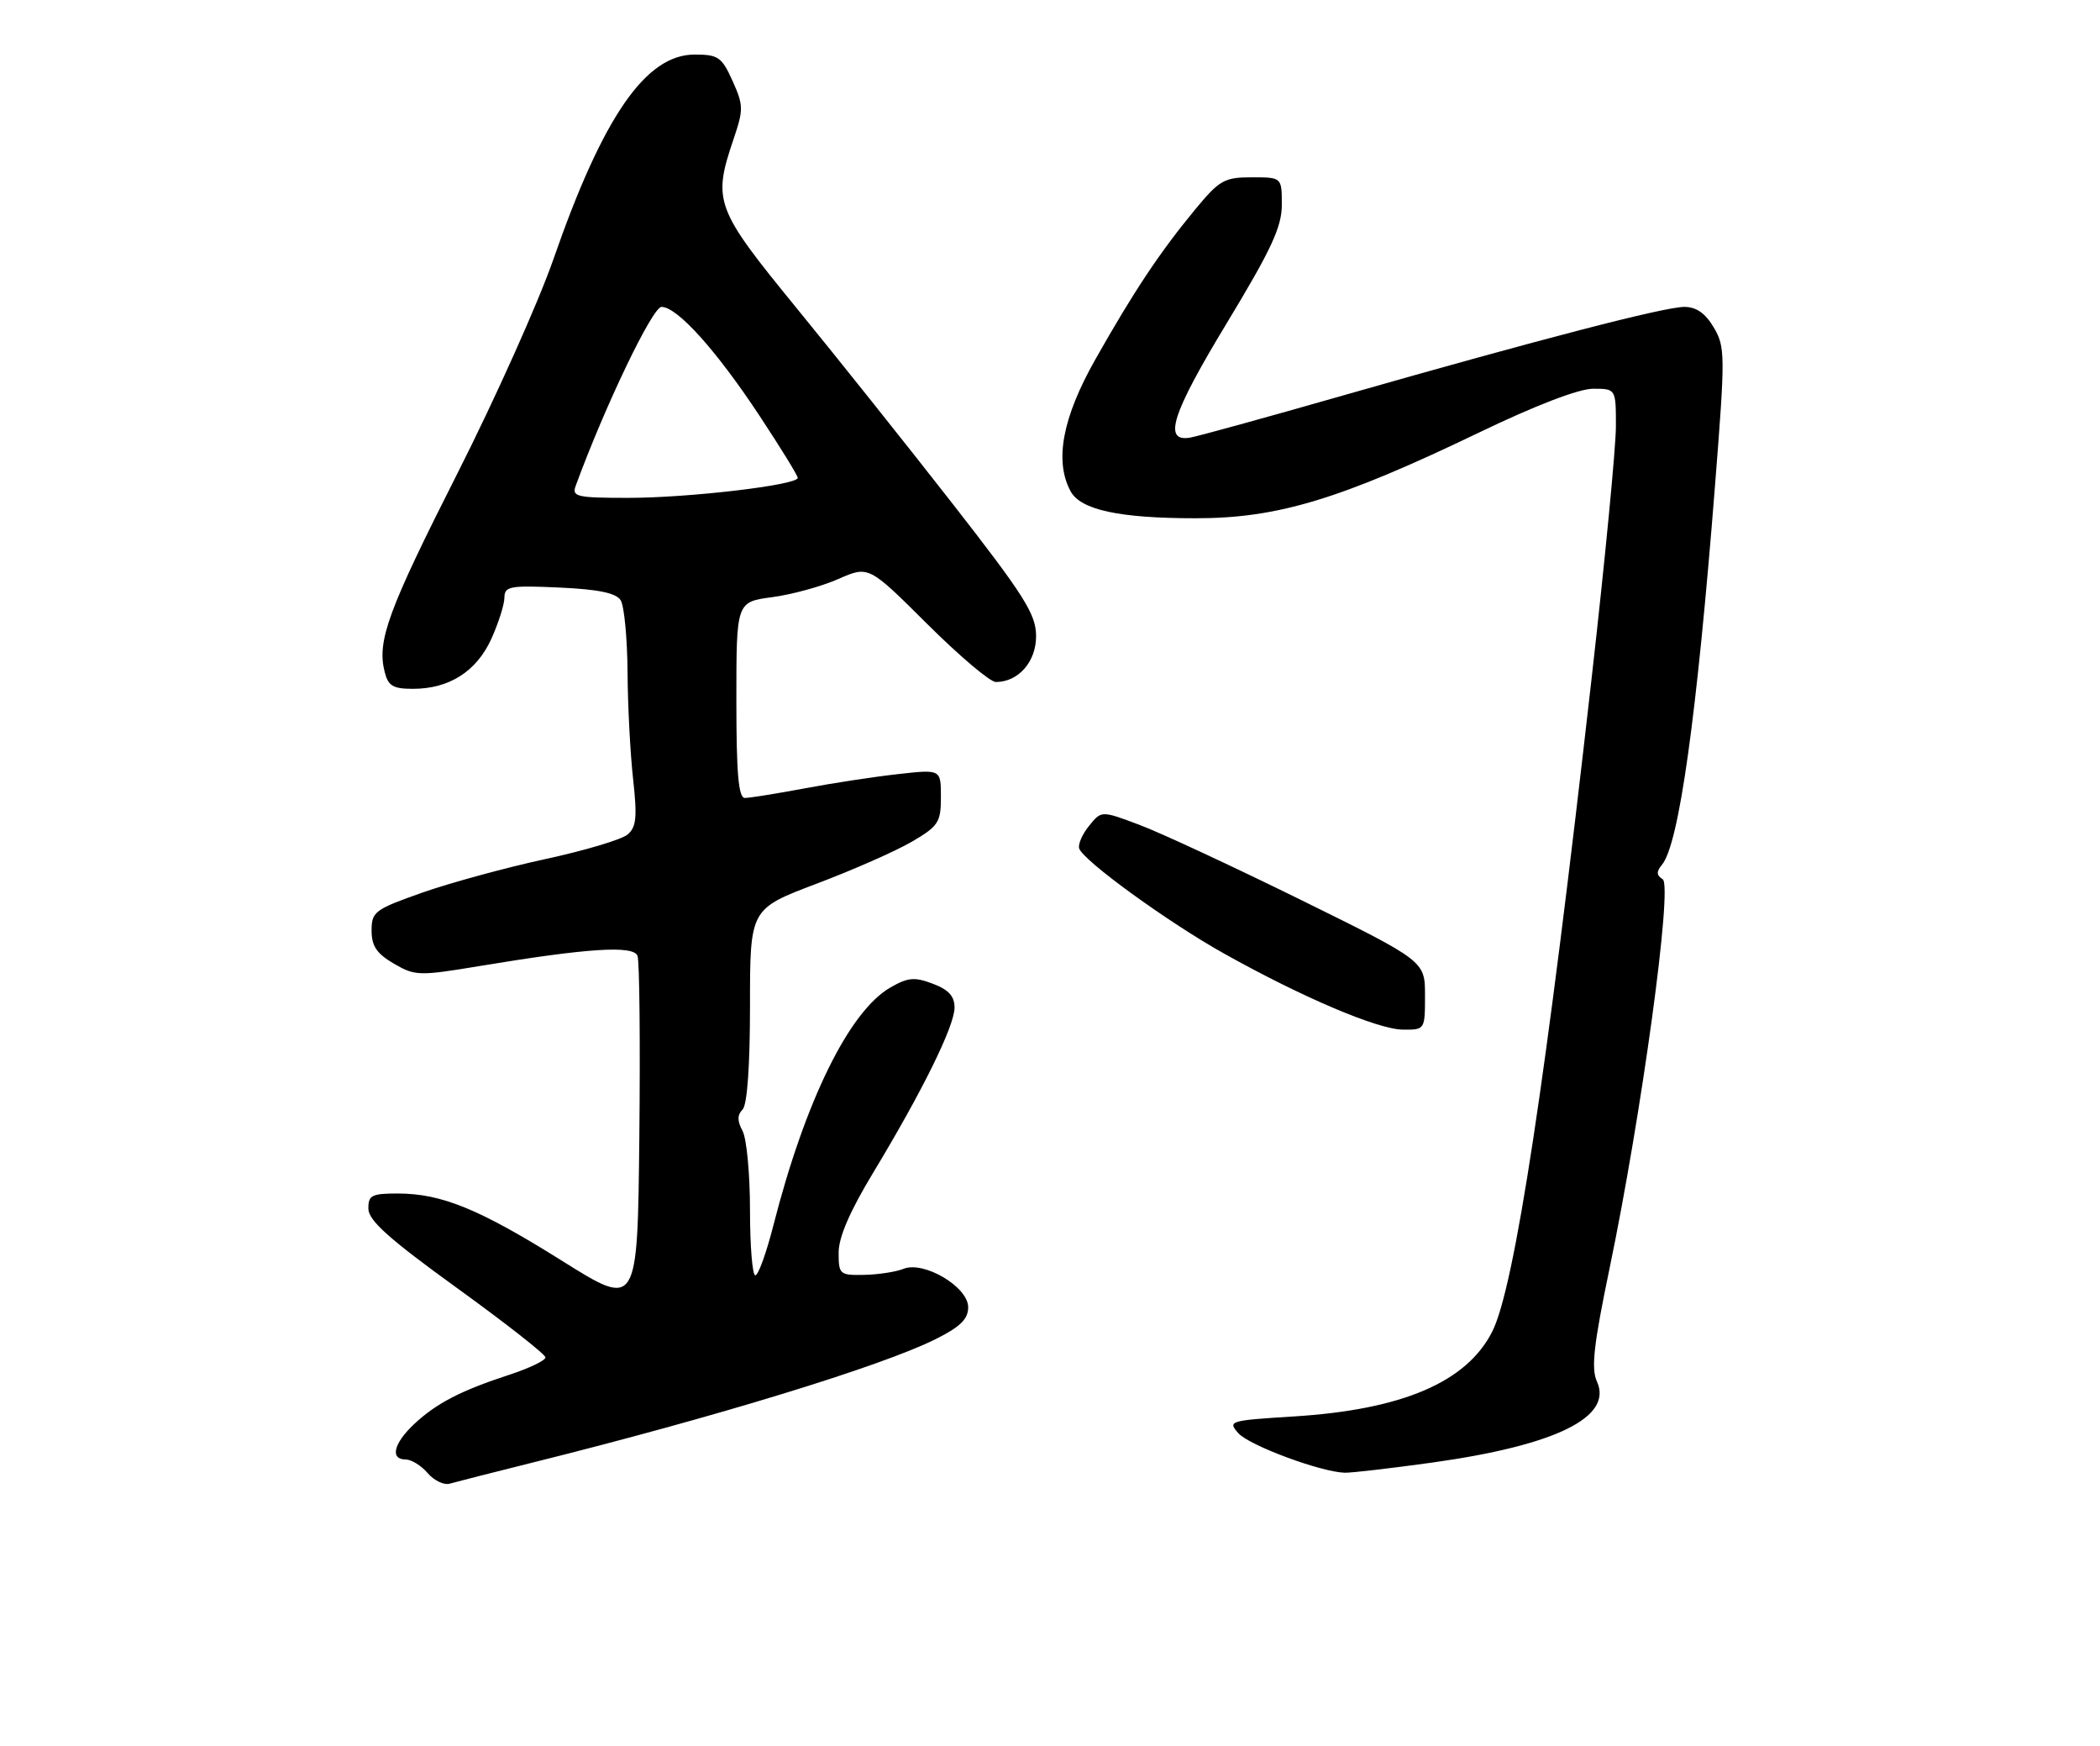 <?xml version="1.0" encoding="UTF-8" standalone="no"?>
<!DOCTYPE svg PUBLIC "-//W3C//DTD SVG 1.1//EN" "http://www.w3.org/Graphics/SVG/1.1/DTD/svg11.dtd" >
<svg xmlns="http://www.w3.org/2000/svg" xmlns:xlink="http://www.w3.org/1999/xlink" version="1.1" viewBox="0 0 308 256">
 <g >
 <path fill="currentColor"
d=" M 78.00 214.48 C 104.89 207.79 129.32 200.31 137.25 196.34 C 140.85 194.54 142.00 193.41 142.00 191.67 C 142.00 188.69 135.48 184.83 132.50 186.05 C 131.40 186.49 128.81 186.89 126.75 186.93 C 123.15 187.00 123.00 186.87 123.00 183.66 C 123.00 181.41 124.66 177.57 128.09 171.91 C 135.27 160.02 140.00 150.44 140.00 147.74 C 140.00 146.07 139.13 145.11 136.81 144.24 C 134.12 143.22 133.16 143.31 130.56 144.81 C 124.52 148.32 118.08 161.45 113.41 179.75 C 112.39 183.74 111.21 187.00 110.78 187.00 C 110.35 187.00 110.00 182.70 110.00 177.43 C 110.00 172.17 109.51 166.95 108.91 165.83 C 108.12 164.35 108.12 163.48 108.91 162.69 C 109.59 162.01 110.00 156.35 110.00 147.44 C 110.00 133.27 110.00 133.27 119.75 129.58 C 125.11 127.56 131.41 124.78 133.75 123.41 C 137.64 121.13 138.00 120.57 138.00 116.86 C 138.00 112.80 138.00 112.80 131.75 113.50 C 128.31 113.88 122.12 114.82 118.00 115.60 C 113.88 116.37 109.94 117.00 109.25 117.00 C 108.31 117.00 108.00 113.46 108.00 102.63 C 108.00 88.26 108.00 88.26 113.25 87.56 C 116.14 87.18 120.50 85.98 122.95 84.90 C 127.40 82.94 127.40 82.94 135.97 91.47 C 140.68 96.16 145.22 100.00 146.05 100.00 C 149.39 100.00 152.00 96.99 151.96 93.19 C 151.92 90.02 150.20 87.30 139.69 73.83 C 132.96 65.21 122.63 52.26 116.73 45.05 C 104.90 30.58 104.50 29.50 107.59 20.39 C 109.06 16.06 109.05 15.44 107.44 11.86 C 105.86 8.36 105.34 8.00 101.88 8.00 C 94.71 8.00 88.44 17.09 81.17 38.00 C 78.97 44.33 72.64 58.44 67.11 69.37 C 56.92 89.50 55.27 93.97 56.41 98.49 C 56.93 100.58 57.63 101.00 60.57 101.00 C 65.88 101.00 69.89 98.45 72.06 93.68 C 73.10 91.38 73.97 88.66 73.98 87.64 C 74.00 85.96 74.75 85.82 82.04 86.15 C 87.77 86.41 90.36 86.95 91.03 88.01 C 91.55 88.83 92.00 93.55 92.04 98.50 C 92.07 103.45 92.44 110.55 92.86 114.27 C 93.47 119.82 93.33 121.28 92.05 122.36 C 91.20 123.09 85.78 124.71 80.00 125.96 C 74.22 127.21 66.12 129.42 62.00 130.86 C 54.96 133.34 54.50 133.68 54.50 136.44 C 54.50 138.71 55.25 139.83 57.76 141.29 C 60.86 143.10 61.45 143.12 70.26 141.66 C 86.22 139.01 92.90 138.58 93.50 140.15 C 93.80 140.91 93.91 152.84 93.77 166.67 C 93.50 191.80 93.50 191.80 82.50 184.91 C 70.31 177.27 64.76 175.00 58.32 175.00 C 54.50 175.00 54.00 175.26 54.03 177.25 C 54.06 178.97 57.12 181.70 67.03 188.86 C 74.17 194.02 80.00 198.59 80.00 199.03 C 80.00 199.48 77.64 200.61 74.75 201.56 C 67.61 203.89 64.01 205.75 60.75 208.80 C 57.73 211.63 57.16 214.00 59.51 214.00 C 60.34 214.00 61.79 214.90 62.73 216.00 C 63.67 217.10 65.13 217.79 65.97 217.54 C 66.81 217.30 72.22 215.92 78.00 214.48 Z  M 210.07 214.45 C 228.19 211.92 236.59 207.79 234.22 202.58 C 233.35 200.67 233.73 197.22 236.06 186.02 C 240.76 163.46 245.36 129.84 243.86 128.92 C 242.94 128.34 242.91 127.81 243.76 126.79 C 246.25 123.79 248.87 105.05 251.53 71.26 C 253.05 52.03 253.04 50.87 251.35 48.01 C 250.11 45.92 248.79 45.00 247.03 45.00 C 244.08 45.01 225.92 49.72 197.00 57.98 C 185.72 61.21 175.62 63.99 174.54 64.17 C 170.54 64.84 171.86 60.70 179.91 47.41 C 186.47 36.57 188.00 33.28 188.00 30.02 C 188.00 26.00 188.00 26.00 183.59 26.00 C 179.55 26.00 178.86 26.40 175.26 30.75 C 170.09 37.01 166.28 42.74 160.64 52.72 C 155.82 61.24 154.63 67.58 157.01 72.02 C 158.48 74.76 164.14 75.99 175.35 75.99 C 187.36 76.00 196.50 73.24 216.89 63.44 C 225.17 59.45 231.56 57.00 233.64 57.00 C 237.00 57.00 237.00 57.00 237.00 62.50 C 237.00 65.53 235.41 82.07 233.46 99.25 C 226.78 158.19 222.13 188.81 218.86 195.25 C 215.10 202.67 205.66 206.70 189.73 207.69 C 180.28 208.28 180.02 208.36 181.65 210.17 C 183.28 211.96 193.69 215.83 197.22 215.94 C 198.16 215.97 203.94 215.30 210.07 214.45 Z  M 209.00 145.96 C 209.00 140.92 209.00 140.92 190.82 131.96 C 180.82 127.04 170.14 122.07 167.08 120.93 C 161.54 118.85 161.54 118.85 159.74 121.08 C 158.74 122.30 158.09 123.80 158.28 124.40 C 158.84 126.18 171.31 135.23 179.62 139.87 C 191.00 146.23 202.07 150.94 205.75 150.97 C 208.99 151.00 209.00 150.99 209.00 145.96 Z  M 84.43 71.25 C 88.71 59.56 95.70 45.00 97.02 45.00 C 99.33 45.00 105.04 51.34 111.40 60.97 C 114.48 65.63 117.00 69.72 117.00 70.07 C 117.00 71.12 101.03 73.00 92.14 73.00 C 84.61 73.00 83.85 72.83 84.43 71.25 Z "/>
</g>
</svg>